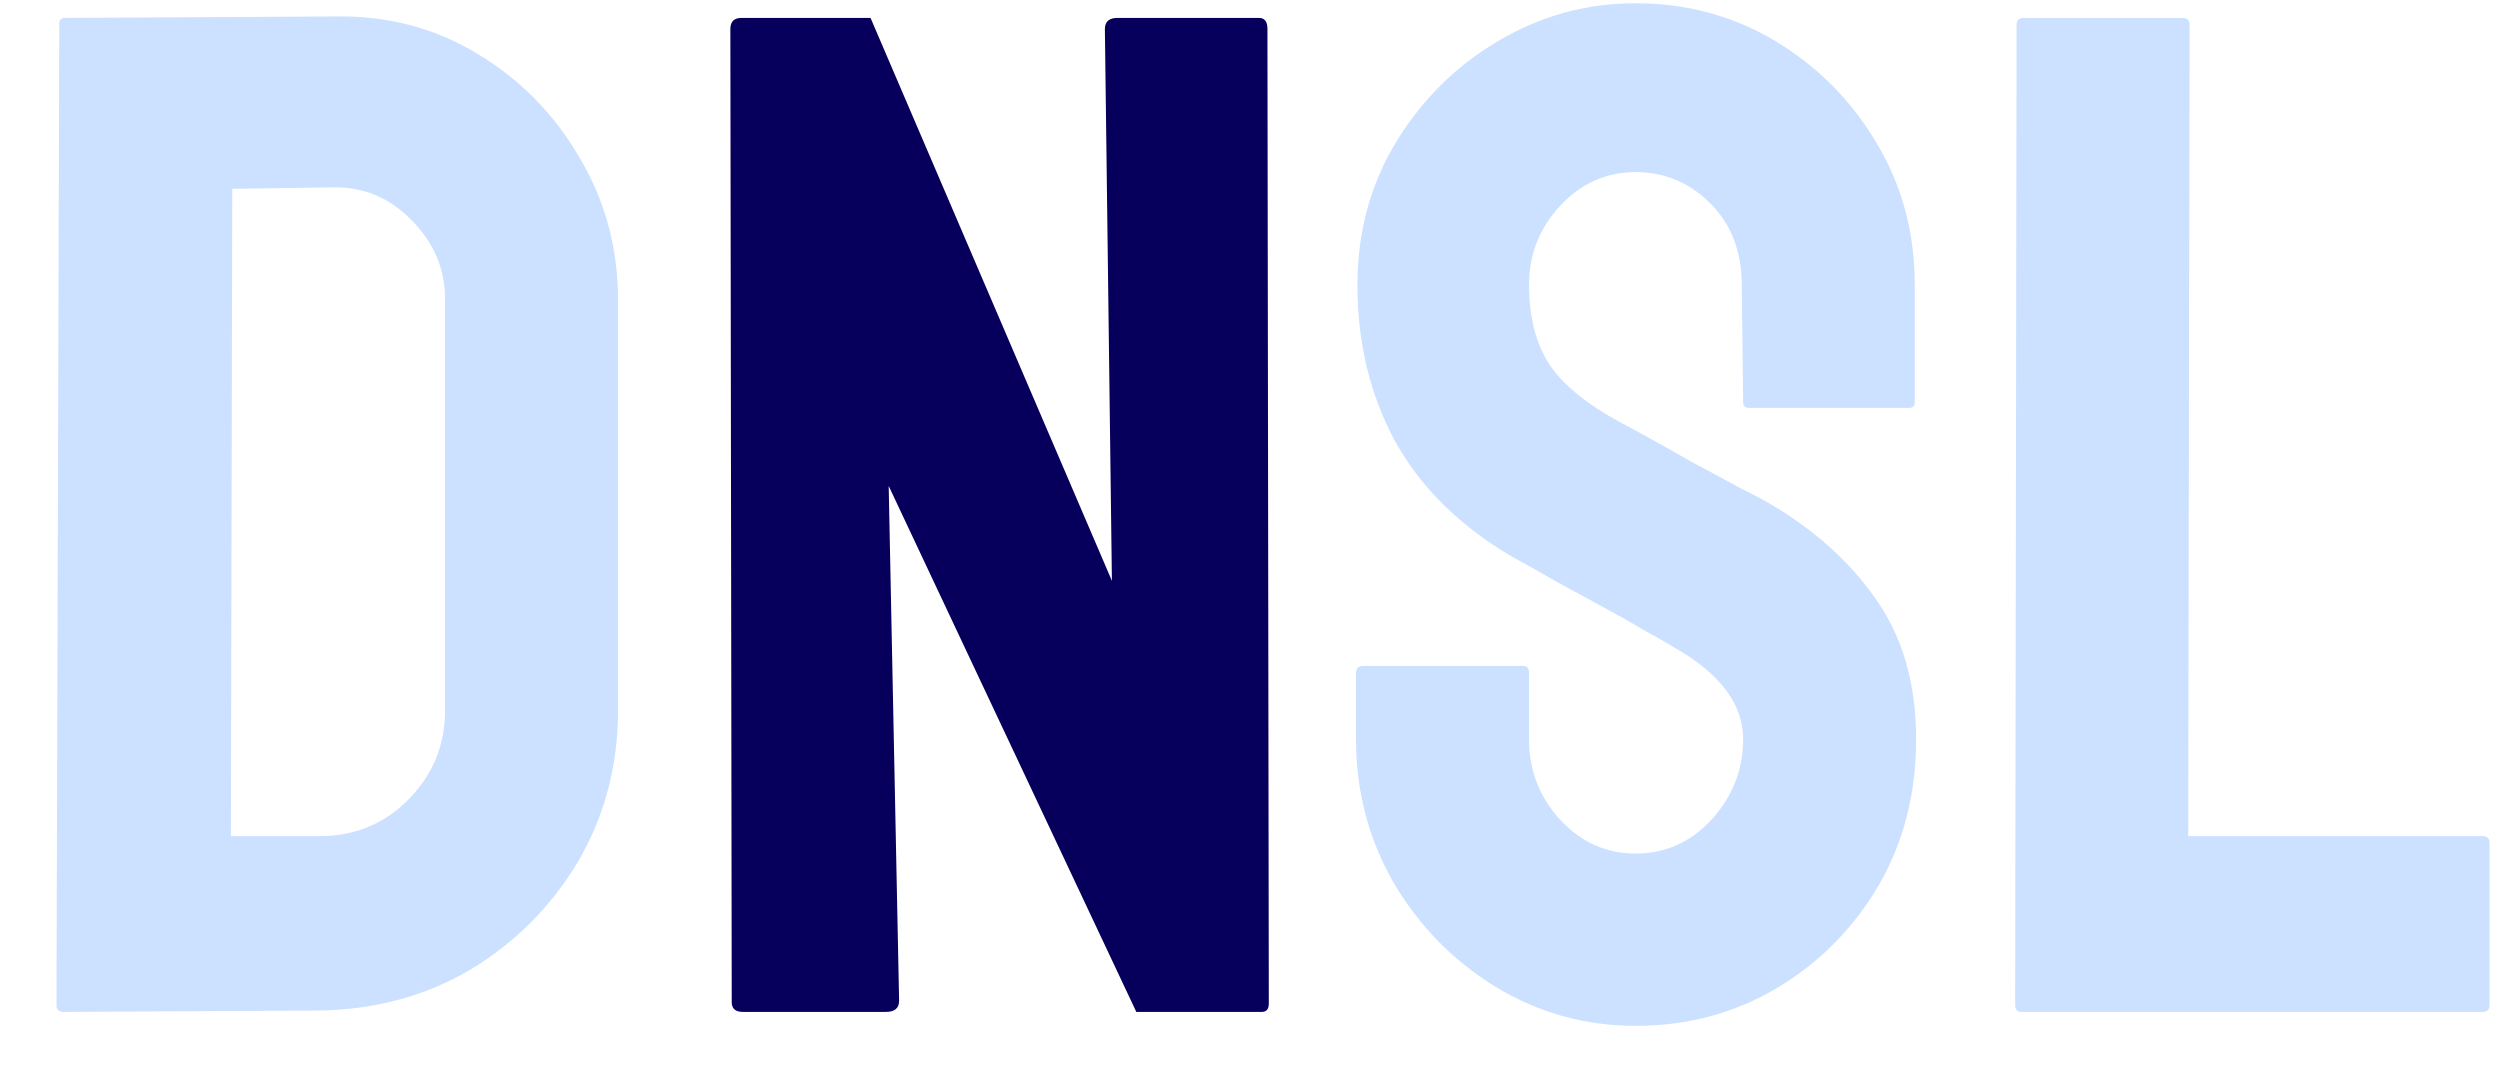 <svg width="42" height="18" viewBox="0 0 42 18" fill="none" xmlns="http://www.w3.org/2000/svg">
<path d="M5.367 16.977L1.066 17C0.988 17 0.949 16.961 0.949 16.883L0.996 0.395C0.996 0.332 1.027 0.301 1.09 0.301L5.578 0.277C6.469 0.254 7.273 0.457 7.992 0.887C8.719 1.316 9.297 1.898 9.727 2.633C10.164 3.359 10.383 4.164 10.383 5.047V11.938C10.383 12.859 10.16 13.703 9.715 14.469C9.262 15.227 8.66 15.832 7.91 16.285C7.16 16.73 6.312 16.961 5.367 16.977ZM5.578 3.148L3.902 3.172L3.879 14.047H5.367C5.961 14.047 6.461 13.84 6.867 13.426C7.273 13.012 7.477 12.516 7.477 11.938V5.023C7.477 4.516 7.289 4.074 6.914 3.699C6.539 3.316 6.094 3.133 5.578 3.148ZM27.48 17.234C26.629 17.234 25.844 17.016 25.125 16.578C24.414 16.141 23.844 15.559 23.414 14.832C22.992 14.098 22.781 13.293 22.781 12.418V11.316C22.781 11.23 22.82 11.188 22.898 11.188H25.594C25.656 11.188 25.688 11.23 25.688 11.316V12.418C25.688 12.941 25.863 13.395 26.215 13.777C26.566 14.152 26.988 14.34 27.48 14.34C27.98 14.34 28.406 14.148 28.758 13.766C29.109 13.375 29.285 12.926 29.285 12.418C29.285 11.832 28.902 11.32 28.137 10.883C28.012 10.805 27.848 10.711 27.645 10.602C27.449 10.484 27.215 10.352 26.941 10.203C26.668 10.055 26.402 9.91 26.145 9.77C25.887 9.621 25.637 9.48 25.395 9.348C24.52 8.832 23.867 8.188 23.438 7.414C23.016 6.633 22.805 5.758 22.805 4.789C22.805 3.898 23.023 3.094 23.461 2.375C23.898 1.664 24.469 1.102 25.172 0.688C25.883 0.266 26.652 0.055 27.48 0.055C28.332 0.055 29.113 0.266 29.824 0.688C30.535 1.117 31.102 1.688 31.523 2.398C31.953 3.109 32.168 3.906 32.168 4.789V6.758C32.168 6.82 32.137 6.852 32.074 6.852H29.379C29.316 6.852 29.285 6.82 29.285 6.758L29.262 4.789C29.262 4.227 29.086 3.77 28.734 3.418C28.383 3.066 27.965 2.891 27.48 2.891C26.988 2.891 26.566 3.078 26.215 3.453C25.863 3.828 25.688 4.273 25.688 4.789C25.688 5.312 25.797 5.75 26.016 6.102C26.242 6.453 26.652 6.789 27.246 7.109C27.309 7.141 27.453 7.219 27.68 7.344C27.906 7.469 28.156 7.609 28.43 7.766C28.711 7.914 28.965 8.051 29.191 8.176C29.418 8.293 29.555 8.363 29.602 8.387C30.398 8.832 31.027 9.379 31.488 10.027C31.957 10.676 32.191 11.473 32.191 12.418C32.191 13.332 31.98 14.152 31.559 14.879C31.129 15.605 30.559 16.18 29.848 16.602C29.137 17.023 28.348 17.234 27.48 17.234ZM41.707 17H33.949C33.887 17 33.855 16.961 33.855 16.883L33.879 0.418C33.879 0.34 33.918 0.301 33.996 0.301H36.668C36.746 0.301 36.785 0.34 36.785 0.418L36.762 14.047H41.707C41.785 14.047 41.824 14.086 41.824 14.164V16.883C41.824 16.961 41.785 17 41.707 17Z" fill="#CCE0FF"/>
<path d="M14.883 17H12.48C12.355 17 12.293 16.945 12.293 16.836L12.27 0.488C12.27 0.363 12.332 0.301 12.457 0.301H14.625L18.68 9.758L18.562 0.488C18.562 0.363 18.633 0.301 18.773 0.301H21.152C21.246 0.301 21.293 0.363 21.293 0.488L21.316 16.859C21.316 16.953 21.277 17 21.199 17H19.09L14.93 8.164L15.105 16.812C15.105 16.938 15.031 17 14.883 17Z" fill="#06005c"/>
</svg>
